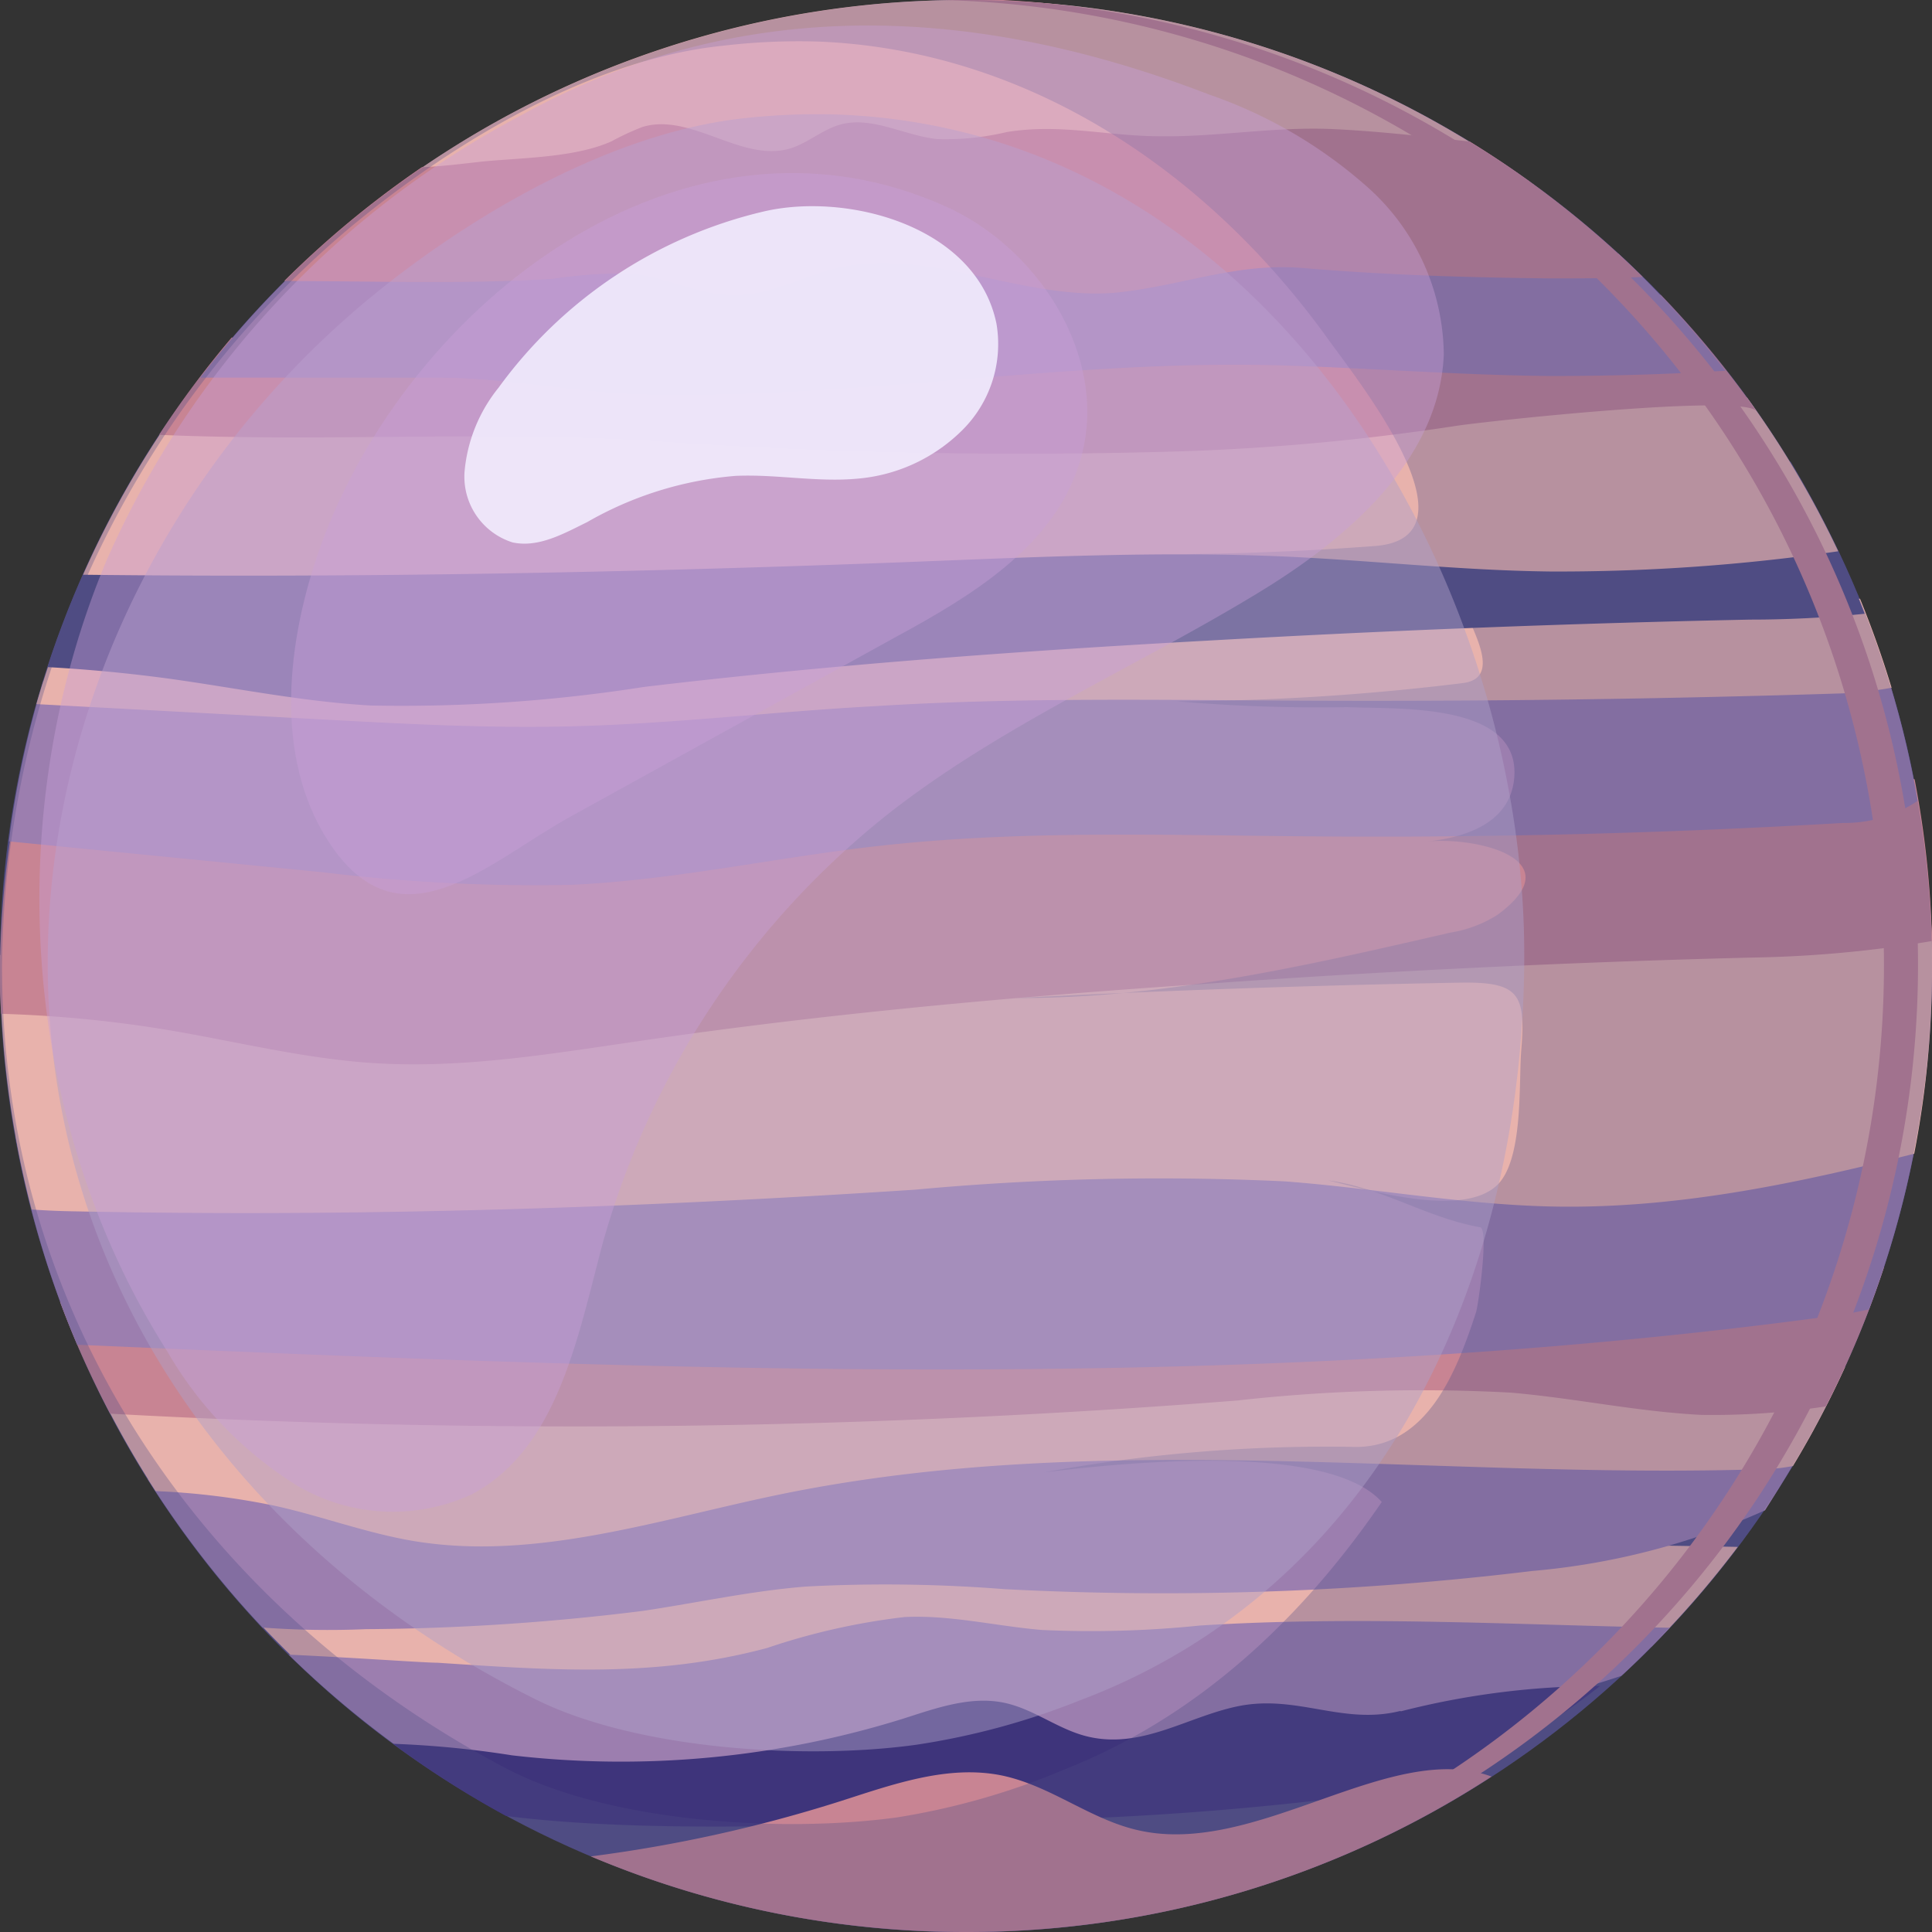 <svg xmlns="http://www.w3.org/2000/svg" viewBox="0 0 95.57 95.57">
  <rect x="0" y="0" width="95.57" height="95.57" fill="#333333" stroke="none"/>
  <title>7</title>
  <g style="isolation: isolate">
    <g id="Layer_1" data-name="Layer 1">
      <g>
        <g>
          <circle cx="47.79" cy="47.79" r="47.79" style="fill: #4f4c83"/>
          <path d="M84.11,83.63a48.05,48.05,0,0,0,4.28-4.94c-7.35-.14-14.69-.22-22,.1A115,115,0,0,1,54.83,79c-3.34-.19-6.65-.75-10-.64a68.72,68.72,0,0,0-10,1.53c-7.24,1.31-13.93,1.17-21.11.86a48.07,48.07,0,0,0,4.94,5c12.14.24,24.55-.31,29-.33C58.91,85.42,70.14,85,81.28,84,82.21,83.87,83.16,83.76,84.11,83.63Z" transform="translate(-2.43 -2.17)" style="fill: #e8b2ac"/>
          <path d="M61.79,82.58a53,53,0,0,1-7.82.22c-2.27-.19-4.51-.75-6.79-.64a33,33,0,0,0-6.8,1.53c-5.57,1.49-10.67,1.1-16.31.73-.66,0-4.08-.25-7.36-.4A48,48,0,0,0,23,89.21c9.82,1,22.29.08,26.14.05a176,176,0,0,0,22.8-1.51,74.72,74.72,0,0,0,10.69-2.68c.83-.76,1.62-1.56,2.4-2.38C77.26,82.54,69.52,82.09,61.79,82.58Z" transform="translate(-2.43 -2.17)" style="fill: #9c7eaf"/>
          <path d="M71.68,86.81c-2.85.7-5.09-.83-8-.24-2.46.5-4.7,2.09-7.32,1.53-1.52-.32-2.74-1.38-4.26-1.7-1.68-.35-3.4.28-5,.79A46.84,46.84,0,0,1,27.75,89a48.64,48.64,0,0,0-5.88-.57A47.83,47.83,0,0,0,27.46,92c7.81,1,19.08.27,22.35.25a158.13,158.13,0,0,0,17.66-1c5.77-.72,9.63-2.14,14.11-5.68a40,40,0,0,0-9.84,1.25Z" transform="translate(-2.43 -2.17)" style="fill: #3e347b"/>
          <path d="M50.21,97.74a47.55,47.55,0,0,0,26-7.69c-5-1.83-11.54,3.93-17.37,2.68C56.41,92.22,54.46,90.52,52,90c-2.68-.55-5.41.44-8,1.27A70.34,70.34,0,0,1,31.66,94,47.64,47.64,0,0,0,50.21,97.74Z" transform="translate(-2.43 -2.17)" style="fill: #c88493"/>
          <path d="M92.16,72.86a30.9,30.9,0,0,0-6.81-.45l-16.42.16a95.08,95.08,0,0,1-16.8-.83c-2.47-.42-5-1-7.42-.28-1.71.54-3.15,1.72-4.84,2.33a15.11,15.11,0,0,1-4.33.64L13.28,75.54a24.66,24.66,0,0,1-3.54-.2,48,48,0,0,0,5.68,7.34,43.78,43.78,0,0,0,5.1.08,115.67,115.67,0,0,0,13.68-.9c2.71-.4,5.4-1,8.13-1.21a74.9,74.9,0,0,1,9.78.13,151.54,151.54,0,0,0,26.13-.9,35.32,35.32,0,0,0,11.5-3Q91,74.9,92.16,72.86Z" transform="translate(-2.43 -2.17)" style="fill: #9c7eaf"/>
          <path d="M92,69.51c-5.87-.52-11.67,1.66-17.54.79-2.5-.37-4.91-1.3-7.43-1.49-2.69-.21-5.44.41-8.09-.09-3.77-.71-7.33-3.65-11-2.58a29.91,29.91,0,0,0-3.25,1.5c-2.56,1.09-5.46.86-8.24.75-9.77-.39-19.49.91-29.15,2.54a47.7,47.7,0,0,0,2.83,5,36.13,36.13,0,0,1,5.91.73c2.3.51,4.53,1.35,6.85,1.74,6,1,12.07-1.05,18.05-2.29,16-3.31,32.56-.73,48.88-1.27a8.51,8.51,0,0,0,1.3-.15,47.66,47.66,0,0,0,2.58-4.9A10.75,10.75,0,0,0,92,69.51Z" transform="translate(-2.43 -2.17)" style="fill: #e8b2ac"/>
          <path d="M80.67,64.7c-3-.12-5.18,1.83-7.93,1.77s-3.84-4.2-6.56-4.67c-1.24-.22-2.46.41-3.69.66-2.85.58-5.66-.86-8.41-1.82s-6.23-1.3-8.16.88c-1,1.13-1.48,2.84-2.89,3.38-1.87.72-3.69-1.19-5.66-1.54s-3.68.79-5.49,1.42c-4.84,1.69-10.27-.1-15.26,1A45.55,45.55,0,0,1,11.92,67a22.16,22.16,0,0,1-5.15-.32c-.46-.05-.92-.08-1.37-.11A47.49,47.49,0,0,0,7.88,72.1a419.26,419.26,0,0,0,55.74-.65,82.13,82.13,0,0,1,13.55-.39c3.14.27,6.25.94,9.4,1.1a37.15,37.15,0,0,0,6.18-.42,47.44,47.44,0,0,0,2.87-6.87C91,64,83.25,64.8,80.67,64.7Z" transform="translate(-2.43 -2.17)" style="fill: #c88493"/>
          <path d="M86.58,55c-2,.36-3.9,1.27-5.92,1.56-4.79.69-9.51-2.16-14.33-1.75a18.94,18.94,0,0,1-3.67.28C61,55,59.57,54,58,53.3a13.26,13.26,0,0,0-11.77.61c-1.44.83-2.86,2-4.52,1.94a11.41,11.41,0,0,1-3.1-.87c-4-1.25-8.18.51-12.1,1.93S18,59.38,14.57,57c-1.29-.9-2.63-2.31-4.12-1.82-1,.31-1.49,1.31-2.25,2-1.32,1.17-3.14,1.25-5,1.2A47.45,47.45,0,0,0,6.25,68.69c28.92,1.25,58,2.48,86.71-1.41a19.36,19.36,0,0,0,1.92-.34A47.48,47.48,0,0,0,97.76,54.7C94.06,54.74,90.11,54.42,86.58,55Z" transform="translate(-2.43 -2.17)" style="fill: #9c7eaf"/>
          <path d="M98,50c0-1,0-2-.11-3-6.61.33-13,1.49-19.82.1-3.29-.68-6.5-1.8-9.84-2.11-5.85-.54-11.61,1.46-17.45,2.18-8.13,1-16.53-.45-24.47,1.56a11.58,11.58,0,0,1-4.58.64,30.38,30.38,0,0,1-3.87-1.4c-4.58-1.39-9.33,2.06-14.1,1.63-.44,0-.88-.11-1.32-.19,0,.21,0,.42,0,.62A47.87,47.87,0,0,0,4,62c.7.05,1.4.08,2.08.09,13.88.29,27.76-.16,41.61-1.07A131.27,131.27,0,0,1,66,60.61c4.38.33,8.73,1.14,13.12,1.24,6.08.14,12.07-1.1,18-2.61A48,48,0,0,0,98,50Z" transform="translate(-2.43 -2.17)" style="fill: #e8b2ac"/>
          <path d="M89,49.54A59.12,59.12,0,0,0,98,48.72a48,48,0,0,0-.86-8,64.56,64.56,0,0,0-11.35-1c-8.29-.07-16.74.89-25,.54-8-.34-16-1.88-23.88-.47-5.92,1.06-11.57,3.78-17.58,3.78-5.43,0-10.63-2.18-16-2.18A48,48,0,0,0,2.43,50c0,.78,0,1.55.06,2.32a61.46,61.46,0,0,1,8.3.81c3.32.56,6.61,1.39,10,1.62,4.52.31,9-.47,13.51-1.12,9.24-1.35,18.56-2.18,27.88-2.8Q75.57,49.88,89,49.54Z" transform="translate(-2.43 -2.17)" style="fill: #c88493"/>
          <path d="M97.29,41.79a47.43,47.43,0,0,0-1.86-7.29c-1.18-.25-3.51.24-4.77.09-1.86-.23-3.68-.73-5.55-.86-4.43-.31-8.74,1.45-13.17,1.84-5.85.52-11.63-1.35-17.48-1.89-8.35-.77-16.67,1.17-25,2.33a35,35,0,0,1-7,.44c-2.78-.18-5.49-.93-8.25-1.25a26.65,26.65,0,0,0-9.64.67,47.52,47.52,0,0,0-1.7,7.92l15.55,1.53a86.31,86.31,0,0,0,12.24.62c5.07-.22,10.06-1.34,15.11-1.91,7-.8,14.14-.55,21.22-.49q13.3.12,26.59-.66A6.52,6.52,0,0,0,97.29,41.79Z" transform="translate(-2.43 -2.17)" style="fill: #9c7eaf"/>
          <path d="M96,36.19q-.68-2.25-1.56-4.4c-1.22,0-2.8.15-3.76.09-1.86-.12-3.68-.4-5.55-.47-4.43-.17-8.74.79-13.17,1-5.85.28-11.63-.74-17.48-1-8.35-.42-16.67.64-25,1.27a63.77,63.77,0,0,1-7,.24c-2.78-.1-5.49-.51-8.25-.68a48.53,48.53,0,0,0-8.42.21A47.34,47.34,0,0,0,4.23,37l14.16.76c4.07.22,8.15.44,12.24.34,5.07-.12,10.06-.73,15.11-1,7-.44,14.14-.3,21.22-.27q13.3.06,26.59-.36A18,18,0,0,0,96,36.19Z" transform="translate(-2.43 -2.17)" style="fill: #e8b2ac"/>
          <path d="M89,32.82c.55,0,2.94,0,5.67-.29A47.6,47.6,0,0,0,91,25q-2.6-.16-5.22-.17c-8.29-.06-16.74.72-25,.44-8-.27-16-1.54-23.88-.39C30.91,25.75,25.26,28,19.24,28c-3.64,0-7.18-.8-10.74-1.33a47.51,47.51,0,0,0-3.72,8.5c2,.11,4,.3,6,.57,3.32.46,6.61,1.14,10,1.33a77.41,77.41,0,0,0,13.51-.92c9.24-1.1,18.56-1.78,27.88-2.29Q75.57,33.1,89,32.82Z" transform="translate(-2.43 -2.17)" style="fill: #4f4c83"/>
          <path d="M88.85,21.84a67.76,67.76,0,0,1-10.77-.32c-3.29-.41-6.5-1.08-9.84-1.26-5.85-.32-11.61.87-17.45,1.31-8.13.6-16.53-.27-24.47.94a18.81,18.81,0,0,1-4.58.39c-1.36-.13-2.56-.6-3.87-.84a19.67,19.67,0,0,0-6.58.21,47.71,47.71,0,0,0-4.75,8.33c13.71.16,27.44-.11,41.12-.64,6.11-.24,12.23-.53,18.33-.26,4.38.2,8.73.69,13.12.74a96.18,96.18,0,0,0,14.25-1A47.75,47.75,0,0,0,88.85,21.84Z" transform="translate(-2.43 -2.17)" style="fill: #e8b2ac"/>
          <path d="M10.3,23.68c8.25.36,16.58-.22,24.75.33q13,.88,26,.48a114.27,114.27,0,0,0,13.39-1.25C76,23,88.7,21.63,89.33,22.52a48,48,0,0,0-4.75-5.76c-2.31,0-4.63.08-6.94.17-4.69.17-9.39.44-14.07.22-4.08-.19-8.12-.75-12.21-.64A101.29,101.29,0,0,0,39.12,18c-8.65,1.29-16.67,1.17-25.23.87A47.93,47.93,0,0,0,10.3,23.68Z" transform="translate(-2.43 -2.17)" style="fill: #c88493"/>
          <path d="M82.49,14.72c-1.46,0-2.93-.1-4.41-.23-3.29-.28-6.5-.75-9.84-.88-5.85-.22-11.61.61-17.45.91-8.13.42-16.53-.19-24.47.65a26.77,26.77,0,0,1-4.58.27c-1.36-.09-2.56-.42-3.87-.59H17.8a48,48,0,0,0-5.46,6q5.83,0,11.67,0c3.52,0,6.87.76,10.39.84,10.55.23,21-1.78,31.59-1.44,4.38.14,8.73.48,13.12.52,2.91,0,5.8-.08,8.67-.26A48,48,0,0,0,82.49,14.72Z" transform="translate(-2.43 -2.17)" style="fill: #9c7eaf"/>
          <path d="M50.21,2.17a47.57,47.57,0,0,0-28.87,9.71c19,.42,37.93.49,56.75-.72A47.55,47.55,0,0,0,50.21,2.17Z" transform="translate(-2.43 -2.17)" style="fill: #e8b2ac"/>
          <path d="M75.13,9.17c-2.28-.25-4.56-.52-6.9-.62-2.82-.11-5.63.4-8.4.36-2.6,0-4.93-.64-7.59-.21a13.13,13.13,0,0,1-3.45.35c-1.63-.17-3.24-1.16-4.82-.71-.87.25-1.57.9-2.44,1.17-2.4.73-4.91-1.79-7.32-1.06a13.11,13.11,0,0,0-1.53.71c-1.8.81-4.42.81-6.38,1-1,.11-2,.24-3,.28a48,48,0,0,0-6.81,5.63c4.41,0,8.89.17,13.29-.11a23.16,23.16,0,0,1,3.86-.26c2.11.22,3.79,1.35,6,1,1.43-.23,2.74-.92,4.14-1.26,4.65-1.12,9.45,1.75,14.19,1.17,3.21-.39,5.7-1.45,8.94-1.18,4,.34,8.13.47,12.17.51,1.54,0,3.08,0,4.61-.07A48,48,0,0,0,75.13,9.17Z" transform="translate(-2.43 -2.17)" style="fill: #c88493"/>
          <path d="M50.21,2.17l-1.16,0a47.77,47.77,0,0,1,0,95.51l1.16,0a47.79,47.79,0,0,0,0-95.57Z" transform="translate(-2.43 -2.17)" style="fill: #c88493"/>
        </g>
        <path d="M50.21,2.17A47.79,47.79,0,1,0,98,50,47.79,47.79,0,0,0,50.21,2.17Zm4.93,87.51a35.84,35.84,0,0,1-8.33,2.39c-5.67.78-14.25.26-19.38-2.44-15.11-8-24.9-22.5-24.9-39.67A48.32,48.32,0,0,1,19.74,13.43c5-4.15,11.89-8.34,18.48-9A31.91,31.91,0,0,1,43,4.23c10.34.45,19.18,6.45,25.1,14.68,1.43,2,7.75,9.86,2.34,10.27q-4.67.35-9.36.4l7.29.51c2.72.19,5.67-.42,6.63,2.45.35,1,1.67,3.19-.21,3.42a118.94,118.94,0,0,1-14.16.9,82.05,82.05,0,0,0,8.44.29c2.57.11,8.62-.25,8.26,3.54-.21,2.13-2.27,2.89-4.31,3.11,2.3-.25,7.29.82,3.49,3.62a6.12,6.12,0,0,1-2.32.88C67.11,49.93,60,51.57,52.7,51.54q10.94-.56,21.9-.76c3-.06,3.31.56,3.08,3.36-.13,1.65.12,5.47-1.23,6.69-1.76,1.59-6.36.19-8.32-.27,2.71.37,4.85,1.84,7.52,2.32.43.08-.08,3.81-.21,4.22C74.49,70,73,73.93,69.24,73.74A77.47,77.47,0,0,0,54.1,75c3.68-.45,14-1.55,16.68,1.47C66.84,82.22,61.74,87.05,55.14,89.68Z" transform="translate(-2.43 -2.17)" style="fill: #4f4c83;opacity: 0.32;mix-blend-mode: multiply"/>
        <path d="M44,7.84A32.69,32.69,0,0,0,39.4,8c-6.39.64-13.1,4.49-17.92,8.3C11.14,24.46,4.79,37,4.79,49.82c0,15.76,9.49,29.12,24.15,36.42,5,2.48,13.3,3,18.8,2.24a36.28,36.28,0,0,0,8.09-2.19c15.5-5.84,22-21.79,22-36.86C77.85,30.87,65.26,8.72,44,7.84Z" transform="translate(-2.43 -2.17)" style="fill: #aea0c8;opacity: 0.47;mix-blend-mode: overlay"/>
        <path d="M7.71,29.87c-5.27,12.55-4.3,27.68,3,39.16A19,19,0,0,0,17,75.58a9.3,9.3,0,0,0,8.79.5C30,73.83,31,68.36,32.22,63.76a41.32,41.32,0,0,1,14.3-21.45C52.07,38,58.62,35.17,64.63,31.52c4.46-2.7,9-6.6,9.22-11.81a11.23,11.23,0,0,0-3.68-8.2,23.18,23.18,0,0,0-7.92-4.66c-11.52-4.44-23.12-5-34,1A45.69,45.69,0,0,0,7.71,29.87Z" transform="translate(-2.43 -2.17)" style="fill: #c89fd7;opacity: 0.41;mix-blend-mode: overlay"/>
        <path d="M18.27,29.24c-1.62,4.53-2.35,10.31.41,14.56,3.54,5.45,7.9,1,12-1.25l16.08-8.88c3.69-2,7.67-4.41,9-8.39,1.73-5-1.7-10.7-6.51-12.88C36.19,6.49,22.56,17.25,18.27,29.24Z" transform="translate(-2.43 -2.17)" style="fill: #c89fd7;opacity: 0.41;mix-blend-mode: overlay"/>
        <path d="M27.09,21.35a7.68,7.68,0,0,0-1.68,4.15A3.41,3.41,0,0,0,27.78,29c1.28.28,2.53-.43,3.69-1a17.59,17.59,0,0,1,7.35-2.29c2-.09,4,.32,6,.14A8.34,8.34,0,0,0,50,23.48a6,6,0,0,0,1.72-5.31c-1-4.84-7.43-6.53-11.59-5.52A22.59,22.59,0,0,0,27.09,21.35Z" transform="translate(-2.43 -2.17)" style="fill: #f3eeff;opacity: 0.88;mix-blend-mode: overlay"/>
      </g>
    </g>
  </g>
</svg>
